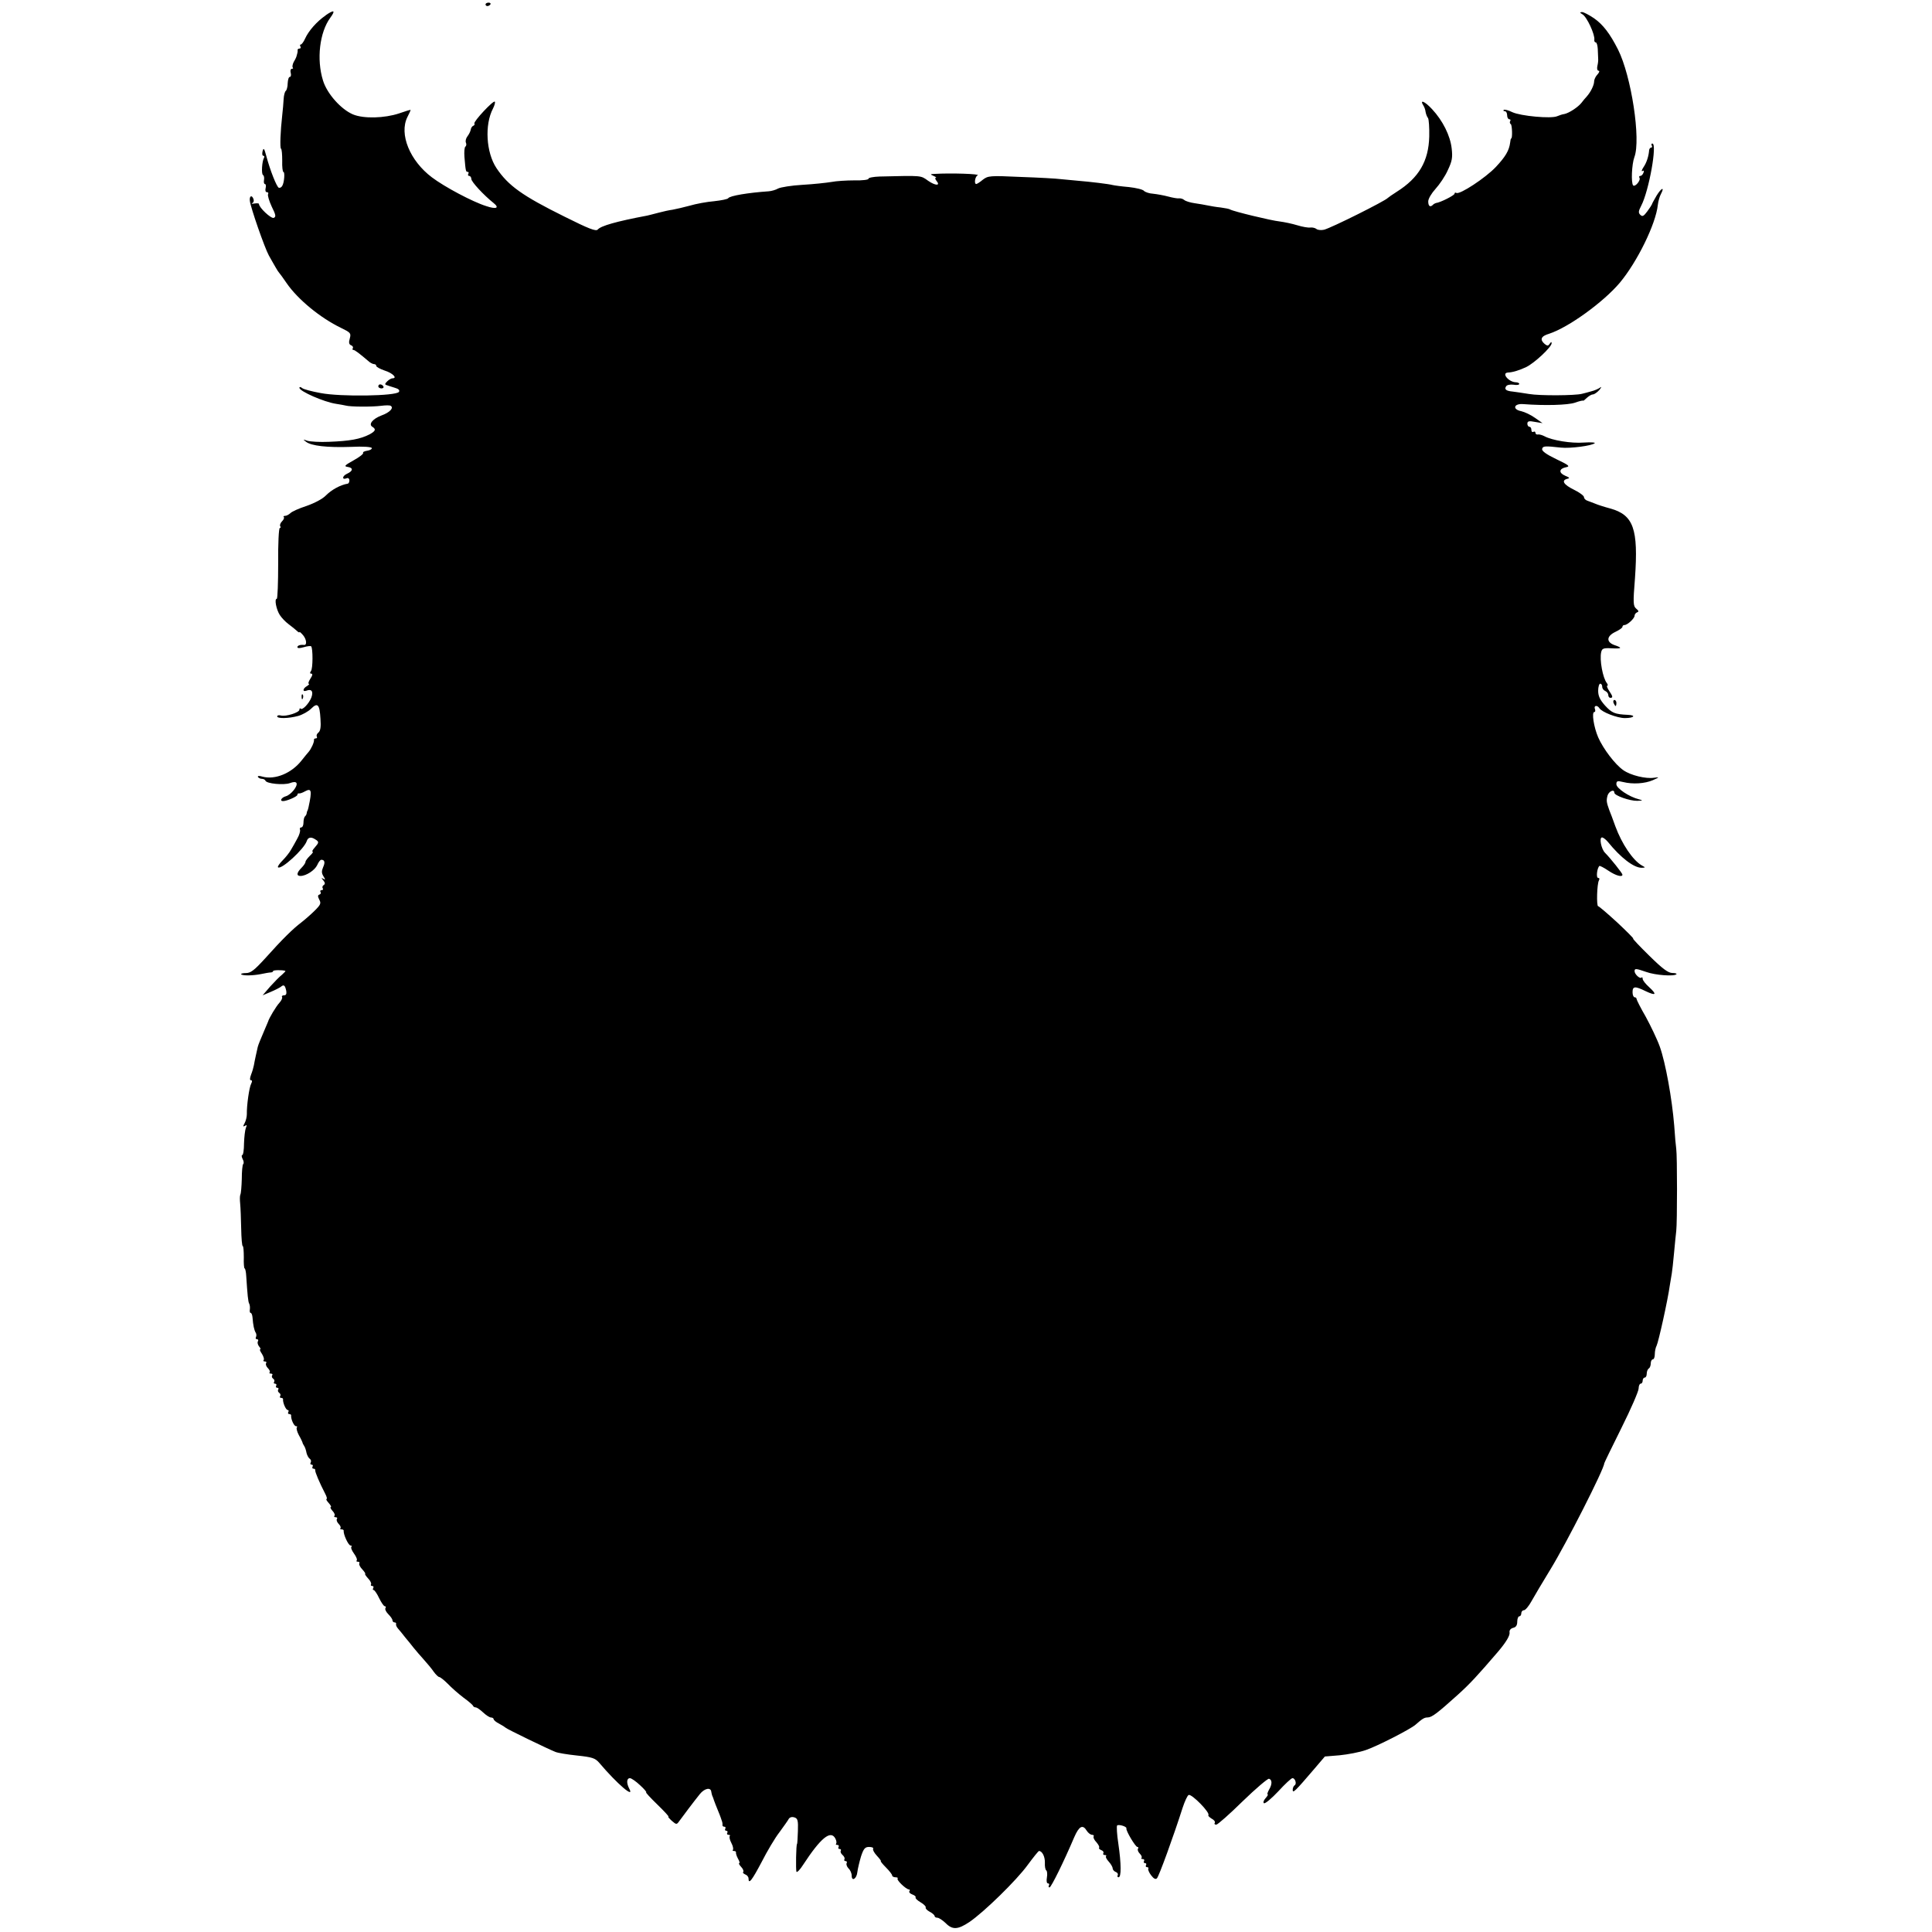 <?xml version="1.0" standalone="no"?>
<!DOCTYPE svg PUBLIC "-//W3C//DTD SVG 20010904//EN"
 "http://www.w3.org/TR/2001/REC-SVG-20010904/DTD/svg10.dtd">
<svg version="1.0" xmlns="http://www.w3.org/2000/svg"
 width="955pt" height="955pt" viewBox="0 0 955 955"
 preserveAspectRatio="xMidYMid meet">
<g transform="translate(0,955) scale(0.1,-0.1)"
fill="#000000" stroke="none">
<path d="M2400 9528 c0 -4 4 -8 9 -8 6 0 12 4 15 8 3 5 -1 9 -9 9 -8 0 -15 -4
-15 -9z"/>
<path d="M1610 9474 c-44 -30 -85 -77 -102 -115 -7 -16 -17 -29 -21 -29 -5 0
-5 -4 -2 -10 3 -5 1 -10 -4 -10 -6 0 -10 -3 -10 -7 1 -5 0 -11 -1 -15 -1 -5
-3 -11 -4 -15 -1 -5 -7 -18 -14 -29 -6 -12 -8 -24 -5 -28 3 -3 2 -6 -4 -6 -6
0 -9 -9 -6 -20 3 -11 1 -20 -4 -20 -6 0 -10 -14 -11 -32 0 -17 -5 -34 -9 -37
-5 -3 -10 -22 -11 -41 -1 -19 -4 -55 -7 -80 -9 -80 -12 -161 -6 -165 4 -2 6
-29 6 -59 -1 -31 2 -56 6 -56 8 0 4 -54 -6 -69 -4 -7 -11 -11 -17 -9 -10 4
-42 83 -62 158 -10 37 -13 41 -18 23 -3 -13 -2 -23 4 -23 5 0 6 -5 3 -10 -10
-17 -14 -80 -5 -85 5 -3 7 -14 5 -25 -2 -11 0 -20 5 -20 4 0 6 -9 3 -20 -3
-12 0 -20 6 -20 7 0 9 -4 6 -10 -3 -5 5 -33 18 -61 21 -42 22 -51 10 -56 -13
-5 -73 51 -73 69 0 3 -10 4 -22 2 -13 -2 -18 -2 -11 2 7 3 9 12 6 20 -8 22
-21 16 -18 -9 4 -34 73 -232 94 -270 11 -19 25 -45 33 -58 7 -13 16 -26 19
-29 3 -3 19 -25 36 -50 55 -80 167 -172 269 -221 47 -23 50 -26 43 -52 -6 -20
-4 -30 7 -34 7 -3 11 -9 8 -14 -3 -5 -2 -9 3 -9 7 0 27 -15 80 -60 7 -5 17
-10 23 -10 5 0 10 -4 10 -9 0 -5 19 -15 42 -23 39 -12 64 -38 38 -38 -6 0 -18
-7 -26 -15 -12 -12 -13 -16 -2 -19 7 -3 25 -8 40 -13 18 -5 25 -12 20 -20 -13
-21 -289 -25 -387 -6 -44 8 -86 19 -92 25 -7 6 -13 6 -13 1 0 -17 121 -70 180
-79 19 -3 42 -7 50 -9 21 -6 126 -7 174 -1 22 3 43 3 47 0 17 -10 -4 -33 -46
-48 -44 -17 -65 -44 -44 -56 19 -12 15 -21 -14 -37 -47 -24 -97 -33 -202 -37
-44 -2 -91 1 -105 5 -23 8 -24 8 -7 -5 26 -20 104 -29 221 -25 62 3 102 0 104
-6 1 -5 -9 -11 -23 -13 -14 -2 -23 -7 -20 -11 2 -5 -19 -21 -48 -37 -43 -24
-48 -29 -29 -32 29 -4 28 -20 -3 -34 -24 -11 -26 -32 -1 -22 7 3 13 -2 13 -11
0 -8 -4 -16 -9 -16 -35 -6 -78 -29 -107 -58 -16 -17 -56 -38 -96 -52 -37 -12
-73 -28 -80 -36 -8 -7 -19 -13 -26 -13 -7 0 -10 -3 -6 -6 3 -4 -1 -13 -9 -21
-8 -8 -12 -19 -9 -24 4 -5 2 -9 -2 -9 -5 0 -9 -79 -8 -175 0 -96 -3 -175 -7
-175 -13 0 -2 -54 15 -80 9 -14 28 -34 43 -45 15 -11 33 -26 41 -33 7 -7 13
-10 13 -7 0 4 8 -3 19 -16 17 -21 19 -50 3 -47 -18 2 -32 -3 -32 -11 0 -6 12
-6 32 0 17 5 34 7 36 4 9 -9 9 -111 -1 -122 -6 -9 -6 -13 2 -13 7 0 6 -9 -5
-25 -9 -14 -12 -25 -8 -25 5 0 1 -5 -8 -11 -22 -12 -24 -31 -3 -23 25 10 35
-4 24 -34 -12 -30 -44 -64 -53 -55 -3 4 -6 1 -6 -5 0 -14 -66 -35 -91 -29 -10
3 -19 1 -19 -4 0 -12 56 -11 104 2 21 6 50 22 64 36 32 32 42 21 46 -50 3 -39
0 -60 -10 -68 -8 -6 -11 -15 -8 -20 3 -5 0 -9 -5 -9 -6 0 -10 -3 -9 -7 2 -11
-14 -45 -26 -59 -6 -7 -22 -26 -36 -44 -49 -62 -130 -96 -193 -79 -16 5 -25 4
-22 -2 4 -5 12 -9 20 -9 7 0 15 -4 17 -9 5 -15 91 -23 121 -12 16 6 28 7 32 1
9 -15 -27 -59 -52 -66 -22 -6 -32 -24 -14 -24 19 0 71 23 71 31 0 5 3 8 8 7 4
-1 17 3 29 10 33 18 36 5 18 -78 -2 -8 -4 -16 -5 -17 -2 -2 -3 -7 -4 -12 0 -5
-4 -13 -9 -17 -4 -4 -7 -18 -7 -31 0 -13 -5 -23 -11 -23 -6 0 -9 -6 -6 -12 2
-7 -4 -27 -14 -44 -9 -17 -23 -42 -31 -55 -7 -13 -26 -37 -41 -52 -16 -16 -26
-31 -23 -34 15 -15 129 90 142 129 6 19 21 23 42 9 20 -12 19 -16 -2 -40 -11
-12 -15 -21 -11 -21 5 0 -1 -9 -13 -20 -12 -12 -22 -25 -22 -30 0 -6 -9 -19
-20 -30 -24 -24 -26 -40 -5 -40 28 0 71 28 83 54 6 14 15 26 20 26 17 0 20
-13 9 -37 -8 -19 -8 -29 2 -45 10 -16 10 -19 -1 -12 -11 6 -11 5 0 -8 9 -11
10 -18 2 -23 -6 -3 -8 -11 -5 -16 4 -5 1 -9 -5 -9 -6 0 -9 -4 -6 -9 4 -5 1
-11 -5 -13 -9 -3 -9 -9 -1 -25 10 -18 7 -25 -22 -54 -19 -19 -49 -45 -67 -59
-41 -31 -94 -83 -179 -178 -53 -58 -71 -72 -94 -72 -16 0 -27 -3 -24 -6 8 -8
57 -7 98 1 19 4 41 8 48 8 6 0 12 3 12 7 0 5 44 6 60 1 3 -1 -5 -9 -16 -19
-12 -9 -38 -36 -59 -59 l-37 -43 38 16 c22 9 45 21 52 26 15 13 21 8 27 -21 2
-14 -1 -21 -11 -21 -8 0 -13 -4 -10 -8 3 -5 -3 -18 -13 -29 -16 -17 -52 -77
-56 -93 -1 -3 -9 -21 -17 -40 -20 -47 -31 -73 -34 -85 -5 -22 -16 -71 -19 -90
-2 -11 -8 -32 -14 -47 -7 -19 -7 -28 0 -28 6 0 6 -6 0 -18 -9 -17 -22 -105
-21 -150 0 -13 -5 -33 -11 -44 -9 -16 -8 -19 2 -13 9 6 10 3 4 -11 -4 -10 -8
-45 -9 -76 0 -32 -4 -58 -9 -58 -4 0 -3 -8 2 -19 6 -10 7 -22 3 -25 -4 -4 -7
-38 -7 -74 -1 -37 -4 -72 -7 -77 -3 -6 -3 -26 -1 -45 2 -19 4 -74 5 -122 1
-49 4 -88 8 -88 3 0 5 -25 5 -55 -1 -30 1 -55 4 -55 3 0 7 -17 8 -38 6 -91 9
-128 15 -137 3 -6 4 -18 3 -27 -2 -10 0 -18 4 -18 4 0 8 -10 9 -22 3 -39 8
-63 16 -76 4 -6 4 -16 1 -22 -3 -5 -1 -10 5 -10 6 0 8 -5 5 -10 -4 -6 -1 -17
5 -25 7 -8 10 -15 6 -15 -4 0 0 -10 9 -23 8 -13 12 -27 8 -30 -3 -4 -1 -7 6
-7 7 0 10 -4 6 -9 -3 -5 1 -16 9 -24 8 -8 12 -17 9 -21 -4 -3 -1 -6 6 -6 7 0
10 -4 6 -9 -3 -5 -1 -12 5 -16 6 -4 8 -11 5 -16 -4 -5 -1 -9 5 -9 6 0 8 -5 5
-10 -3 -5 -1 -10 5 -10 6 0 9 -4 5 -9 -3 -5 -1 -12 5 -16 6 -4 8 -11 5 -16 -4
-5 -1 -9 4 -9 6 0 11 -3 10 -7 -2 -16 14 -53 23 -53 5 0 6 -5 3 -10 -3 -5 -1
-10 4 -10 6 0 11 -3 10 -7 -2 -17 14 -53 24 -53 6 0 8 -3 4 -6 -3 -4 1 -21 10
-38 10 -17 17 -33 18 -36 0 -3 4 -11 8 -17 5 -7 10 -23 12 -35 3 -12 10 -25
16 -29 6 -4 8 -12 5 -18 -4 -6 -2 -11 4 -11 6 0 8 -4 5 -10 -3 -5 -1 -10 4
-10 6 0 10 -3 9 -7 -2 -8 22 -64 49 -116 8 -15 11 -27 7 -27 -4 0 1 -9 11 -20
10 -11 14 -20 10 -20 -4 0 -1 -8 8 -18 10 -10 14 -22 10 -25 -3 -4 -1 -7 6 -7
7 0 10 -4 6 -9 -3 -5 1 -16 9 -24 8 -8 12 -17 9 -21 -4 -3 -1 -6 5 -6 7 0 11
-3 11 -7 -3 -16 23 -73 34 -73 6 0 7 -3 4 -6 -4 -4 2 -19 13 -34 11 -15 17
-30 13 -34 -3 -3 -1 -6 6 -6 7 0 10 -4 7 -8 -3 -5 4 -19 15 -30 11 -12 17 -22
14 -22 -3 0 3 -10 14 -22 11 -11 18 -25 15 -30 -3 -4 0 -8 6 -8 6 0 8 -5 5
-10 -3 -6 -3 -10 2 -10 4 0 17 -18 27 -40 11 -22 23 -40 28 -40 5 0 7 -4 3
-10 -3 -5 3 -18 15 -30 11 -11 20 -24 20 -30 0 -5 5 -10 10 -10 6 0 9 -3 8 -8
-2 -4 2 -14 9 -22 7 -8 23 -27 35 -43 13 -15 32 -39 43 -53 11 -14 34 -40 50
-58 17 -19 39 -45 49 -60 10 -14 23 -26 27 -26 5 0 24 -15 42 -33 17 -18 52
-49 77 -68 25 -18 47 -37 48 -41 2 -5 8 -8 13 -8 6 0 22 -11 37 -25 15 -14 32
-25 39 -25 7 0 13 -4 13 -8 0 -5 12 -15 28 -23 15 -8 29 -17 32 -20 5 -6 207
-104 245 -119 11 -5 59 -13 107 -18 76 -8 90 -13 110 -36 89 -105 177 -180
148 -127 -14 27 -13 51 4 51 7 0 30 -16 50 -35 21 -19 34 -35 30 -35 -4 0 21
-27 55 -60 34 -33 59 -60 55 -60 -4 0 4 -9 17 -21 22 -19 24 -19 36 -2 18 25
73 98 102 134 23 29 55 36 57 11 1 -6 3 -14 4 -17 1 -3 3 -8 5 -12 2 -8 20
-55 32 -83 3 -8 7 -18 8 -22 2 -5 4 -11 5 -15 1 -5 2 -11 1 -15 0 -5 4 -8 10
-8 5 0 7 -4 4 -10 -3 -5 -1 -10 5 -10 6 0 8 -5 5 -10 -3 -5 -1 -10 6 -10 7 0
10 -3 6 -6 -3 -4 0 -19 8 -34 8 -15 11 -30 8 -34 -4 -3 -1 -6 5 -6 7 0 11 -3
10 -8 -1 -4 3 -17 10 -30 7 -12 10 -22 6 -22 -4 0 0 -8 9 -18 10 -10 14 -22
11 -25 -4 -4 1 -9 10 -13 9 -3 16 -12 16 -20 0 -31 17 -9 65 82 27 53 66 119
88 147 21 29 42 58 46 66 5 8 16 11 28 7 16 -5 19 -15 17 -69 -1 -34 -3 -62
-4 -62 -5 0 -7 -130 -3 -138 3 -4 18 11 33 35 87 133 136 173 159 130 6 -11 7
-22 4 -26 -3 -3 -1 -6 6 -6 7 0 9 -5 6 -10 -3 -6 -1 -10 5 -10 6 0 9 -4 6 -9
-3 -5 1 -14 9 -21 8 -7 12 -16 9 -21 -3 -5 0 -9 6 -9 6 0 8 -5 5 -10 -3 -6 1
-17 9 -26 9 -8 16 -24 16 -36 0 -31 25 -15 28 18 2 16 10 50 18 77 13 39 20
47 40 47 14 0 23 -4 20 -9 -3 -5 5 -20 19 -35 13 -14 22 -26 19 -26 -3 0 8
-14 25 -31 17 -17 31 -35 31 -40 0 -5 8 -9 17 -9 9 0 13 -3 10 -6 -7 -7 42
-54 56 -54 5 0 6 -4 2 -9 -3 -5 4 -12 15 -16 11 -4 18 -10 16 -14 -3 -4 8 -15
25 -25 16 -9 27 -21 25 -25 -3 -4 6 -14 19 -21 14 -7 25 -17 25 -22 0 -4 6 -8
14 -8 7 0 25 -12 40 -26 34 -35 61 -33 118 5 72 49 233 206 288 282 28 38 53
69 56 69 16 0 30 -29 29 -58 -1 -18 2 -35 7 -38 4 -3 6 -18 3 -35 -3 -17 -1
-29 5 -29 6 0 8 -5 5 -10 -3 -6 -2 -10 3 -10 8 0 71 128 122 248 24 55 42 65
62 32 7 -11 19 -20 26 -20 7 0 11 -4 8 -8 -3 -5 3 -18 14 -29 10 -12 16 -23
13 -27 -3 -3 2 -8 11 -12 9 -3 13 -10 10 -15 -3 -5 0 -9 7 -9 7 0 10 -3 6 -6
-3 -3 3 -15 14 -27 10 -11 19 -26 19 -33 0 -6 7 -15 16 -18 8 -3 12 -10 9 -16
-3 -5 -1 -10 4 -10 14 0 14 64 -1 167 -7 45 -9 85 -6 89 8 7 48 -5 46 -14 -4
-11 45 -92 54 -92 5 0 7 -4 3 -9 -3 -5 1 -16 9 -24 8 -8 12 -17 9 -21 -4 -3
-1 -6 6 -6 7 0 9 -5 6 -10 -3 -6 -1 -10 5 -10 6 0 8 -5 5 -10 -3 -6 -1 -10 5
-10 6 0 9 -4 6 -8 -2 -4 4 -19 14 -32 13 -17 22 -22 29 -15 10 10 82 208 127
349 11 33 24 61 30 63 16 5 108 -89 97 -100 -2 -3 5 -10 16 -17 12 -6 19 -15
16 -21 -4 -5 0 -9 7 -9 7 0 66 52 131 116 65 63 124 113 130 111 16 -5 16 -28
0 -54 -7 -13 -10 -23 -7 -23 4 0 -1 -9 -10 -19 -10 -11 -13 -22 -8 -25 6 -3
37 23 71 59 33 36 64 65 70 65 13 0 22 -28 11 -35 -6 -4 -10 -14 -10 -23 0
-19 13 -6 107 104 l52 61 73 6 c40 4 99 15 130 26 56 19 220 103 245 125 34
30 44 36 60 36 21 0 49 22 148 111 61 55 97 94 200 214 39 46 60 80 57 96 -2
10 6 19 18 22 14 3 20 13 20 31 0 14 5 26 10 26 6 0 10 7 10 15 0 8 6 15 13
15 7 0 24 20 37 44 14 25 56 96 94 158 78 127 266 497 266 524 0 2 38 81 85
175 47 94 85 182 85 195 0 13 5 24 10 24 6 0 10 7 10 15 0 8 5 15 10 15 6 0
10 9 10 19 0 11 5 23 10 26 6 3 10 15 10 26 0 10 5 19 10 19 6 0 10 12 10 26
0 14 4 33 9 42 9 18 55 224 65 297 4 23 8 50 10 60 2 11 7 56 11 100 4 44 9
94 11 110 5 40 5 373 0 405 -2 14 -7 66 -10 115 -11 135 -43 311 -71 390 -14
39 -46 105 -70 149 -25 43 -45 83 -45 87 0 5 -4 9 -10 9 -5 0 -10 11 -10 25 0
30 12 31 65 5 51 -24 57 -17 17 20 -18 16 -32 34 -32 41 0 7 -3 10 -6 6 -8 -7
-34 17 -34 32 0 14 6 14 58 -4 44 -16 138 -23 149 -11 3 3 -6 6 -20 6 -21 0
-49 21 -114 85 -48 47 -84 85 -80 85 4 0 -32 36 -79 80 -48 44 -90 80 -94 80
-9 0 -6 112 4 128 4 7 2 12 -4 12 -11 0 -6 47 6 59 2 2 22 -8 44 -23 37 -25
70 -34 70 -20 0 7 -60 82 -86 108 -19 19 -30 76 -15 76 6 0 19 -10 29 -22 63
-78 128 -128 167 -128 20 1 20 1 0 12 -44 26 -98 106 -130 193 -12 33 -25 69
-30 80 -14 39 -15 47 -9 71 6 22 34 35 34 15 0 -14 77 -41 113 -40 29 1 30 2
7 8 -47 12 -110 54 -110 74 0 16 5 18 33 11 48 -12 108 -8 147 9 34 15 34 16
6 12 -41 -6 -115 12 -151 37 -41 28 -100 106 -125 163 -22 51 -33 125 -19 125
5 0 6 7 3 15 -7 17 11 21 22 4 11 -19 88 -49 126 -49 45 0 58 14 15 16 -65 3
-79 9 -113 46 -25 28 -34 47 -34 73 0 19 5 35 10 35 6 0 10 -7 10 -15 0 -9 7
-18 15 -21 8 -4 15 -12 15 -20 0 -8 5 -14 10 -14 14 0 13 7 -6 35 -9 14 -13
25 -9 25 4 0 3 6 -2 13 -20 24 -37 116 -28 153 4 18 11 21 50 19 53 -3 57 2
15 16 -41 15 -39 44 5 65 19 9 35 20 35 25 0 5 4 9 10 9 15 0 50 33 50 46 0 7
6 14 13 17 9 3 7 8 -5 18 -15 13 -16 27 -6 151 17 243 -7 312 -122 344 -30 8
-64 19 -75 24 -11 4 -28 11 -37 14 -10 3 -18 11 -18 18 0 7 -23 24 -50 37 -51
25 -64 46 -32 54 13 3 11 6 -11 15 -33 14 -31 35 4 42 22 4 15 10 -48 40 -48
23 -72 40 -70 50 3 15 12 16 93 7 45 -5 154 9 167 22 4 4 -20 5 -54 3 -62 -5
-157 11 -194 31 -11 6 -26 10 -32 9 -7 -2 -13 2 -13 8 0 6 -5 8 -10 5 -6 -3
-10 1 -10 9 0 9 -4 16 -10 16 -5 0 -10 7 -10 15 0 13 8 15 38 9 l37 -6 -37 26
c-21 15 -51 29 -68 33 -46 9 -37 39 10 35 106 -8 219 -5 255 7 22 8 40 12 41
10 0 -2 8 4 18 14 10 9 23 17 30 17 7 0 21 10 32 22 10 13 12 18 4 12 -8 -6
-28 -15 -45 -19 -16 -5 -37 -10 -45 -12 -33 -9 -210 -10 -261 -1 -30 5 -66 10
-81 12 -33 3 -43 11 -33 26 4 7 20 10 36 8 16 -3 29 -1 29 4 0 4 -8 8 -17 8
-35 1 -72 45 -40 48 25 1 57 11 91 27 40 19 126 99 126 118 0 8 -3 7 -9 -2 -8
-12 -12 -12 -25 -2 -26 22 -19 39 22 51 95 31 268 156 349 252 86 103 178 290
188 385 2 18 9 42 15 53 20 38 3 32 -21 -7 -12 -21 -23 -40 -23 -43 -1 -3 -11
-19 -23 -35 -18 -24 -24 -28 -35 -17 -10 10 -9 18 5 45 38 73 80 307 55 307
-5 0 -6 -4 -3 -10 3 -5 2 -10 -3 -10 -5 0 -9 -6 -10 -12 -2 -29 -12 -62 -28
-85 -9 -14 -11 -22 -5 -19 7 5 9 1 5 -8 -3 -9 -10 -16 -16 -16 -5 0 -7 -4 -4
-9 8 -12 -21 -47 -31 -38 -11 12 -7 105 6 140 33 86 -15 401 -81 532 -40 79
-74 123 -118 154 -25 17 -52 31 -60 31 -12 -1 -11 -3 2 -11 22 -12 63 -101 59
-126 -1 -7 2 -13 7 -13 5 0 9 -15 10 -32 1 -18 2 -40 2 -48 1 -8 -1 -25 -4
-37 -3 -13 0 -23 6 -23 6 0 4 -8 -5 -18 -10 -10 -17 -26 -17 -35 0 -18 -17
-53 -37 -75 -7 -7 -18 -21 -25 -30 -16 -21 -61 -51 -85 -56 -10 -1 -26 -7 -36
-11 -30 -13 -180 1 -221 20 -20 10 -40 15 -43 11 -3 -3 -1 -6 5 -6 7 0 12 -9
12 -20 0 -11 5 -20 11 -20 5 0 8 -4 4 -9 -3 -5 -2 -12 3 -15 7 -4 9 -71 2 -71
-2 0 -4 -9 -5 -20 -5 -40 -24 -71 -71 -121 -51 -54 -179 -138 -195 -128 -5 3
-9 1 -9 -4 0 -8 -71 -44 -92 -46 -3 -1 -10 -4 -14 -8 -14 -15 -24 -8 -24 16 0
13 16 40 36 62 20 22 48 63 61 93 21 44 24 62 19 106 -7 64 -44 138 -97 195
-36 39 -63 50 -43 18 5 -7 10 -22 11 -32 2 -11 7 -24 12 -30 4 -6 7 -47 6 -91
-3 -122 -51 -204 -160 -273 -22 -14 -42 -28 -45 -31 -13 -15 -279 -148 -315
-157 -14 -3 -31 -2 -38 4 -6 5 -20 8 -29 7 -10 -2 -39 3 -65 11 -26 8 -65 16
-88 19 -40 4 -230 50 -244 59 -4 3 -25 7 -47 10 -21 2 -50 7 -64 10 -14 3 -43
8 -64 11 -22 3 -45 10 -52 16 -7 6 -18 9 -26 8 -7 -1 -31 3 -53 9 -22 6 -56
12 -75 14 -19 1 -39 8 -45 14 -5 7 -39 15 -75 19 -36 3 -72 8 -80 10 -18 5
-109 16 -170 21 -25 2 -63 6 -85 8 -22 3 -112 8 -200 11 -152 7 -161 6 -187
-14 -14 -12 -29 -21 -32 -21 -12 0 -6 38 7 43 16 7 -134 12 -213 7 -23 -1 -23
-2 -5 -10 11 -5 16 -9 11 -9 -5 -1 -3 -7 3 -15 22 -26 -5 -25 -41 0 -38 27
-27 26 -240 21 -31 -1 -56 -6 -55 -11 1 -5 -30 -9 -69 -8 -38 0 -90 -3 -115
-8 -24 -4 -88 -11 -142 -14 -54 -3 -108 -12 -120 -18 -12 -7 -33 -13 -47 -14
-101 -7 -192 -22 -200 -34 -3 -5 -34 -11 -70 -15 -36 -3 -90 -13 -120 -22 -30
-8 -68 -17 -85 -20 -16 -2 -48 -9 -70 -15 -22 -6 -47 -12 -55 -14 -154 -29
-230 -51 -245 -69 -9 -10 -43 3 -165 64 -208 103 -278 153 -336 240 -51 77
-59 214 -17 294 8 16 12 31 9 34 -7 8 -106 -98 -101 -108 3 -4 0 -9 -5 -11 -6
-2 -12 -11 -13 -20 -2 -9 -9 -23 -16 -32 -7 -9 -11 -22 -8 -31 4 -8 2 -17 -2
-20 -5 -2 -7 -26 -5 -52 6 -71 7 -73 16 -73 5 0 6 -4 3 -10 -3 -5 -1 -10 4
-10 6 0 11 -7 11 -15 0 -14 61 -80 110 -119 31 -25 13 -32 -37 -15 -67 21
-206 95 -268 142 -109 82 -163 214 -121 298 9 17 16 33 16 35 0 2 -26 -6 -57
-17 -72 -24 -175 -27 -228 -5 -59 25 -128 102 -148 167 -33 105 -17 239 36
311 27 37 19 41 -23 12z"/>
<path d="M1870 7640 c0 -5 7 -10 16 -10 8 0 12 5 9 10 -3 6 -10 10 -16 10 -5
0 -9 -4 -9 -10z"/>
<path d="M1491 6104 c0 -11 3 -14 6 -6 3 7 2 16 -1 19 -3 4 -6 -2 -5 -13z"/>
<path d="M7976 6075 c4 -8 8 -15 10 -15 2 0 4 7 4 15 0 8 -4 15 -10 15 -5 0
-7 -7 -4 -15z"/>
</g>
</svg>

